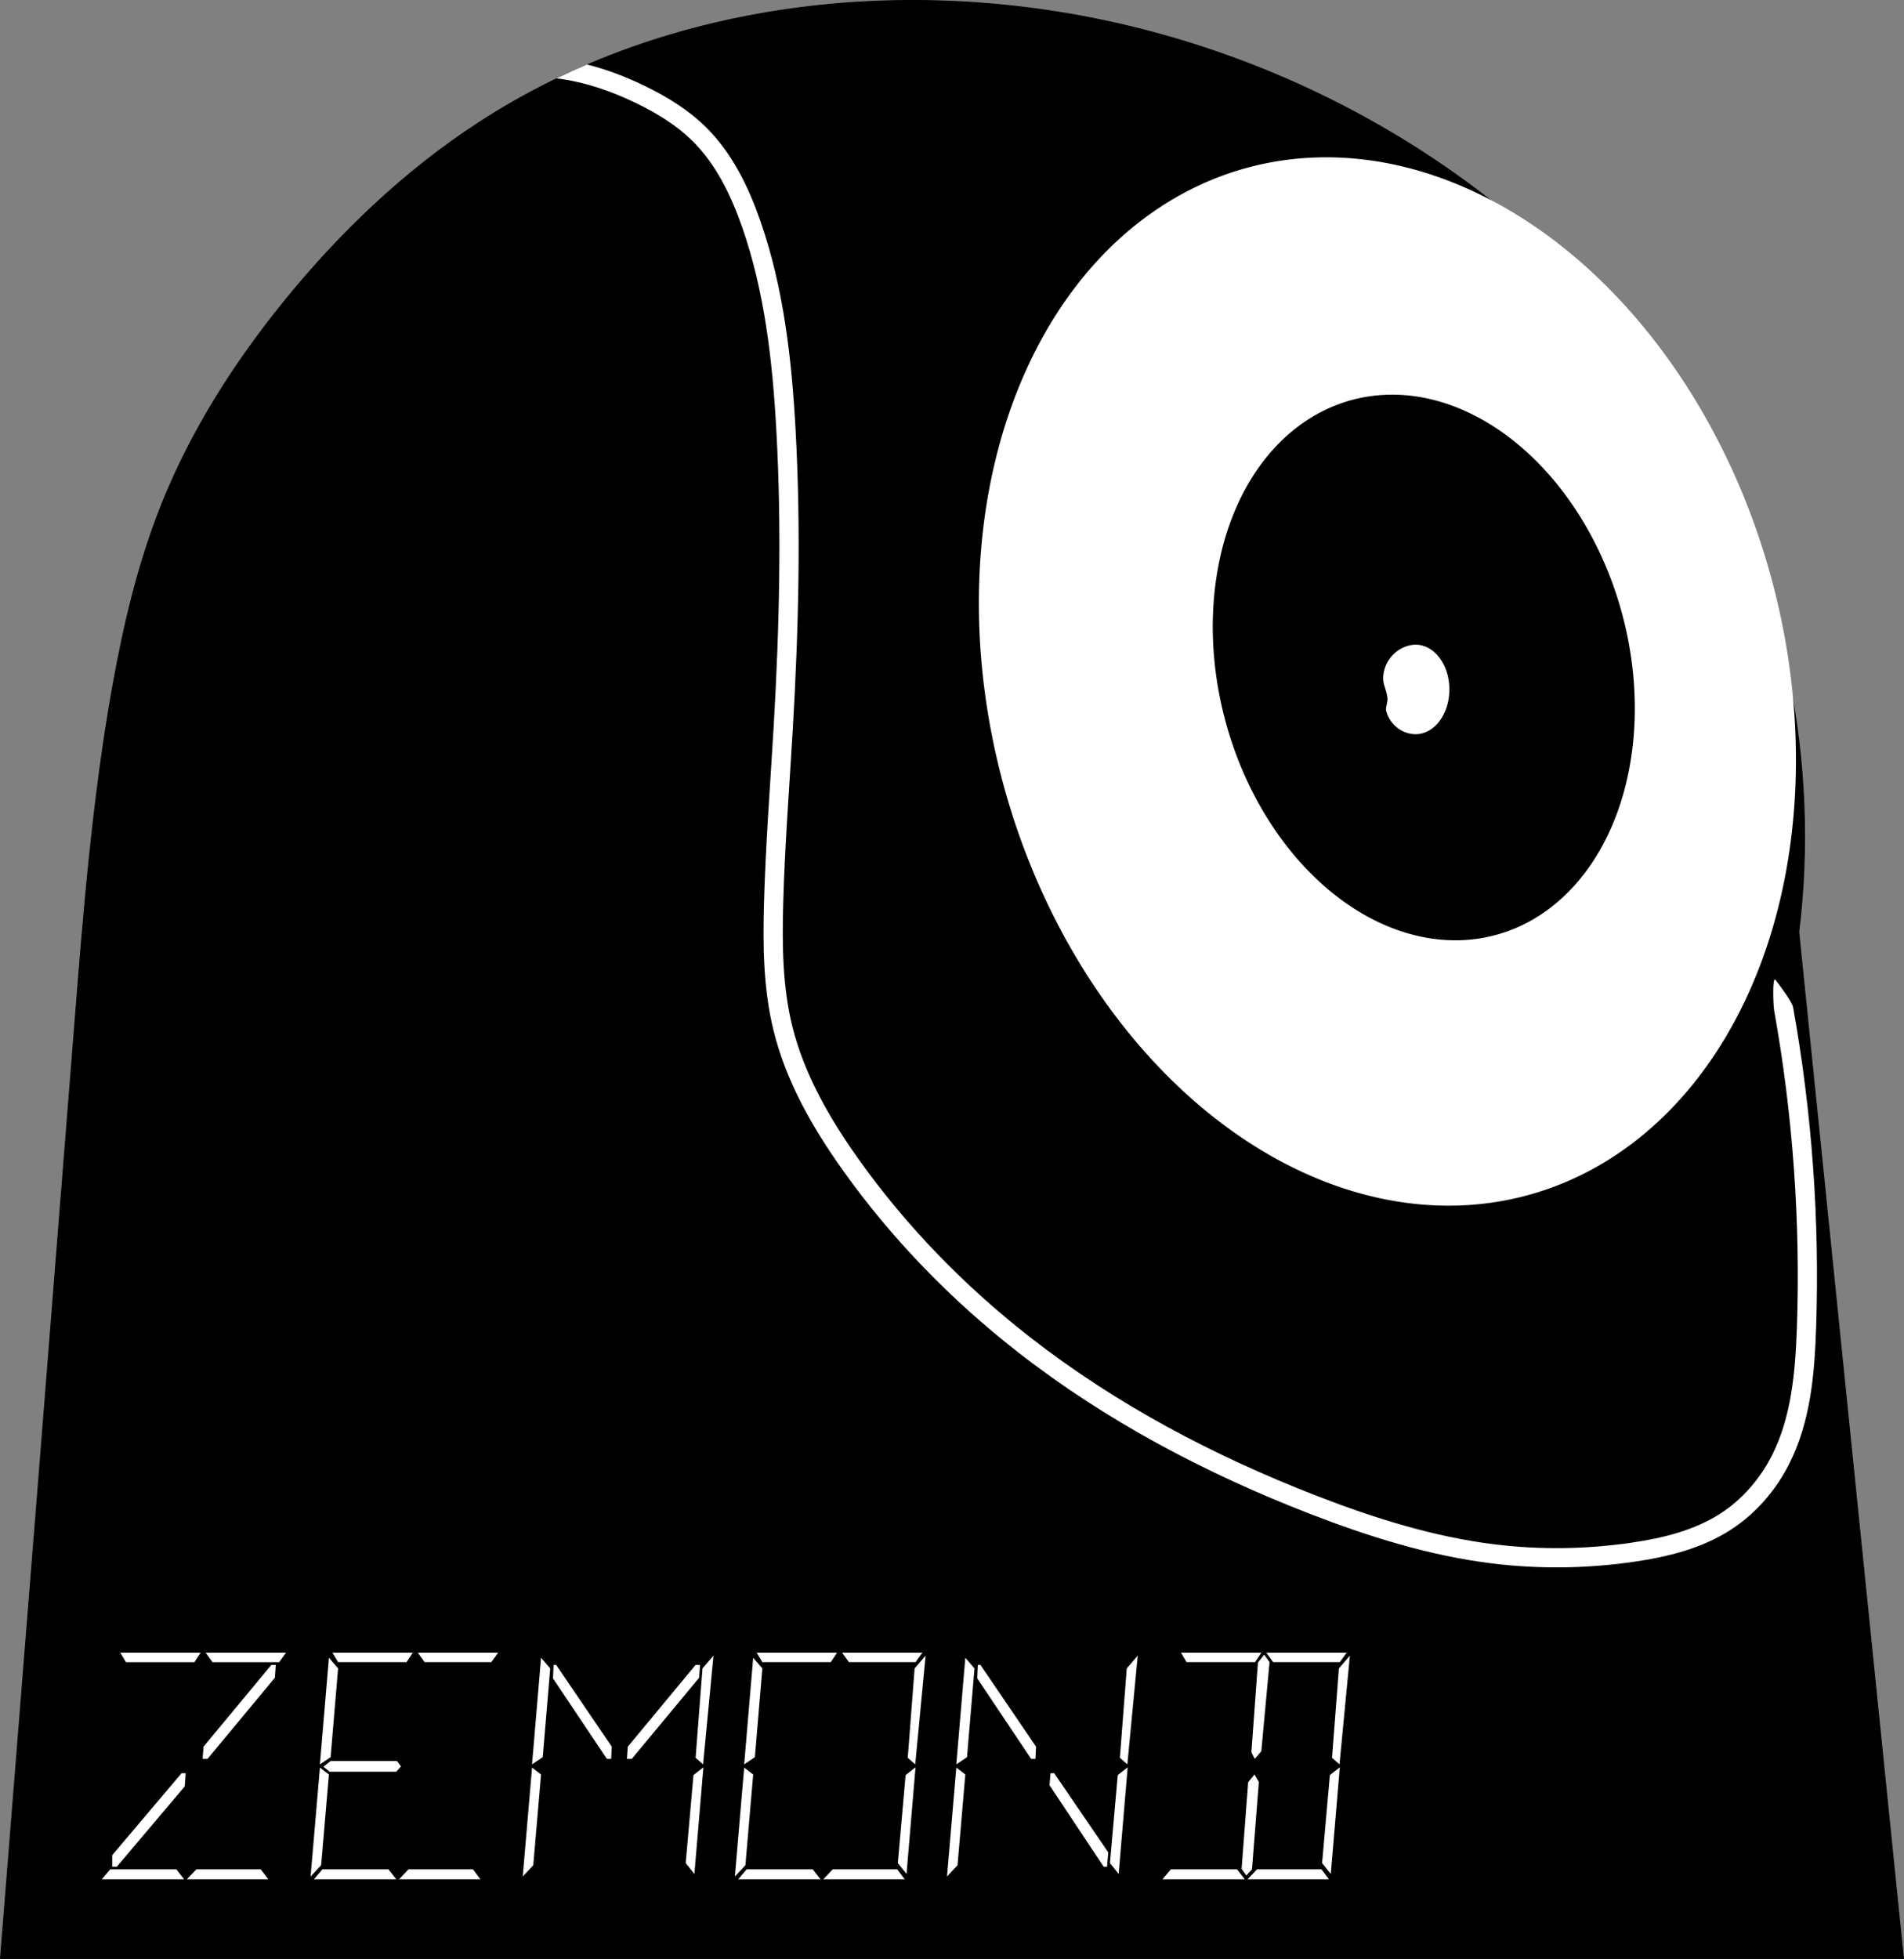 <?xml version="1.0" encoding="UTF-8" standalone="no"?>
<!-- Created with Inkscape (http://www.inkscape.org/) -->

<svg
   width="561.724mm"
   height="577.757mm"
   viewBox="0 0 561.724 577.757"
   version="1.1"
   id="svg5"
   inkscape:version="1.1.2 (0a00cf5339, 2022-02-04)"
   sodipodi:docname="logo.svg"
   xmlns:inkscape="http://www.inkscape.org/namespaces/inkscape"
   xmlns:sodipodi="http://sodipodi.sourceforge.net/DTD/sodipodi-0.dtd"
   xmlns="http://www.w3.org/2000/svg"
   xmlns:svg="http://www.w3.org/2000/svg">
  <rect x="0" y="0" width="561.724" height="577.757" fill="#808080" stroke="none"/>
  <sodipodi:namedview
     id="namedview7"
     pagecolor="#505050"
     bordercolor="#ffffff"
     borderopacity="1"
     inkscape:pageshadow="0"
     inkscape:pageopacity="0"
     inkscape:pagecheckerboard="1"
     inkscape:document-units="mm"
     showgrid="false"
     inkscape:zoom="0.25165631"
     inkscape:cx="774.86632"
     inkscape:cy="1196.0757"
     inkscape:window-width="1680"
     inkscape:window-height="985"
     inkscape:window-x="0"
     inkscape:window-y="0"
     inkscape:window-maximized="1"
     inkscape:current-layer="layer2"
     fit-margin-top="0"
     fit-margin-left="0"
     fit-margin-right="0"
     fit-margin-bottom="0" />
  <defs
     id="defs2">
    <inkscape:path-effect
       effect="spiro"
       id="path-effect2761"
       is_visible="true"
       lpeversion="1" />
    <inkscape:path-effect
       effect="spiro"
       id="path-effect1358"
       is_visible="true"
       lpeversion="1" />
    <inkscape:path-effect
       effect="spiro"
       id="path-effect1081"
       is_visible="true"
       lpeversion="1" />
  </defs>
  <g
     inkscape:groupmode="layer"
     id="layer2"
     inkscape:label="Layer 2"
     transform="translate(129.864,130.765)">
    <path
       id="path1083"
       style="display:inline;fill:#000000;stroke:#000000;stroke-width:0.265px;stroke-linecap:butt;stroke-linejoin:miter;stroke-opacity:1"
       d="m 400.815,144.047 30.898,302.813 h -561.446 m 0,0 c 7.326,-91.469 14.602,-182.942 21.829,-274.419 2.66,-33.665 5.321,-67.395 11.262,-100.638 3.286,-18.387 7.597,-36.675 14.545,-54.013 8.69,-21.687 21.408,-41.609 36.133,-59.749 16.377,-20.175 35.397,-38.348 57.167,-52.535 56.839,-37.04 130.085,-44.377 195.826,-27.621 67.854,17.295 129.915,60.444 164.66,121.239 C 396.563,42.647 406.943,94.294 400.815,144.047" />
    <path
       id="path44"
       style="display:inline;opacity:1;fill:#ffffff;stroke:none;stroke-width:11.842;stroke-linecap:round;stroke-linejoin:round;paint-order:markers fill stroke"
       d="m 1086,223.93 c -16.906,0.01 -35.214,14.558 -36.205,36.613 -0.364,8.103 4.841,15.888 4.842,24.457 -0.01,4.453 -2.572,8.965 -1.357,13.178 4.717,16.361 19.158,25.377 32.721,25.385 20.746,-7.4e-4 37.564,-22.304 37.565,-49.816 -10e-5,-27.512 -16.818,-49.816 -37.565,-49.816 z"
       transform="scale(0.265)"
       sodipodi:nodetypes="cscscsc" />
    <path
       id="path206"
       style="display:inline;opacity:1;fill:#ffffff;stroke:none;stroke-width:9.789;stroke-linecap:round;stroke-linejoin:round;paint-order:markers fill stroke"
       d="m 978.984,-318.32 a 592.595,442.624 74.605 0 0 -93.607,15.379 592.595,442.624 74.605 0 0 -253.033,701.225 592.595,442.624 74.605 0 0 591.344,434.441 592.595,442.624 74.605 0 0 253.033,-701.227 592.595,442.624 74.605 0 0 -497.736,-449.818 z m 77.027,264.086 A 308.258,228.742 74.989 0 1 1313.102,179.875 308.258,228.742 74.989 0 1 1182.404,544.832 308.258,228.742 74.989 0 1 876.965,318.725 308.258,228.742 74.989 0 1 1007.662,-46.23 a 308.258,228.742 74.989 0 1 48.35,-8.004 z"
       transform="scale(0.265)" />
    <path
       id="path2759"
       style="color:#000000;fill:#ffffff;stroke-width:3.78;stroke-linecap:round;stroke-linejoin:round;-inkscape-stroke:none"
       d="m 163.416,-421.691 c -11.4,4.888 -22.697,10.021 -33.869,15.426 30.924,3.784 61.259,14.2 89.887,28.195 22.614,11.055 43.95,24.224 61.211,41.221 25.995,25.596 42.954,60.095 55.504,96.053 25.067,71.824 33.831,148.909 38.098,226.055 6.081,109.948 3.412,220.398 -3.033,330.65 -3.801,65.016 -8.936,130.23 -10.727,195.842 -1.273,46.644 -0.867,94.544 10.557,141.201 14.041,57.346 43.833,108.895 77.311,155.912 54.507,76.551 120.752,144.462 194.713,202.213 98.158,76.645 209.38,135.13 325.076,179.969 65.147,25.248 132.742,46.574 202.912,55.24 52.56,6.491 105.955,5.748 158.32,-1.891 36.879,-5.38 74.918,-14.527 107.635,-35.699 27.696,-17.923 49.781,-43.562 64.615,-72.682 24.194,-47.49 28.479,-101.108 30.205,-151.971 4.052,-119.414 -4.562,-239.248 -25.652,-356.855 -1.045,-5.817 -15.607,-25.227 -19.58,-30.238 -3.673,-4.633 -2.536,28.198 -1.494,34.018 20.823,116.117 29.327,234.452 25.326,352.354 -1.701,50.118 -6.21,100.432 -27.881,142.971 -13.235,25.98 -32.952,48.757 -57.172,64.43 -28.685,18.562 -63.604,27.311 -99.096,32.488 -50.503,7.367 -101.985,8.073 -152.598,1.822 -67.585,-8.347 -133.529,-29.035 -197.805,-53.945 C 861.722,1126.844 752.38,1069.269 656.242,994.201 583.81,937.644 519.02,871.195 465.797,796.447 433.136,750.577 404.916,701.269 391.838,647.857 c -10.642,-43.462 -11.202,-89.423 -9.943,-135.525 1.771,-64.881 6.872,-129.873 10.689,-195.176 6.474,-110.739 9.185,-221.996 3.041,-333.078 -4.312,-77.966 -13.141,-157.083 -39.264,-231.932 -13.112,-37.57 -31.199,-75.211 -60.695,-104.256 -19.591,-19.291 -42.979,-33.54 -66.828,-45.199 -20.792,-10.165 -42.708,-18.691 -65.422,-24.383 z"
       transform="scale(0.265)" />
    <g
       aria-label="ZEMOND"
       id="text4455"
       style="font-size:25.4px;line-height:1.25;font-family:'It wasn\'t me';-inkscape-font-specification:'It wasn\'t me';stroke-width:0.265"
       transform="translate(97.578,12.517)">
      <path
         id="path16058"
         style="font-family:LCD;-inkscape-font-specification:LCD;fill:#ffffff;stroke-width:0.961"
         d="m 169.859,344.069 -2.028,2.794 h -19.645 l -2.028,-2.794 z m 0.946,0.856 -3.064,32.081 -2.208,-1.937 2.028,-26.359 z m -26.133,-0.856 -1.847,2.794 h -20.186 l -1.667,-2.794 z m 2.433,2.794 -2.433,26.268 -1.937,2.253 -0.991,-1.937 1.937,-26.494 1.847,-2.298 z m 20.726,30.999 -2.658,31.45 -2.568,-3.199 2.298,-25.953 z m -23.88,4.325 -2.028,25.773 -1.667,1.802 -1.397,-1.937 1.937,-25.547 1.847,-2.298 z m 20.681,28.702 h -24.016 l 2.794,-2.929 h 19.014 z m -24.827,0 h -24.286 l 2.478,-2.929 h 19.51 z m -31.585,-65.964 -3.064,32.081 -2.208,-1.937 2.028,-26.359 z m -2.974,32.937 -2.658,31.45 -2.568,-3.199 2.298,-25.953 z m -27.034,-6.083 -0.18,3.605 h -1.262 l -15.905,-23.745 0.18,-3.965 h 0.766 z m 21.312,31.18 -0.36,4.235 h -0.991 l -15.995,-24.061 0.315,-3.514 h 1.081 z m -39.47,-54.249 -2.208,26.178 -3.154,2.118 2.658,-31.45 z m -2.703,31.27 -2.298,26.764 -3.109,3.334 2.748,-32.126 z m -12.661,-35.911 -2.028,2.794 H 23.018 l -2.028,-2.794 z m 0.946,0.856 -3.064,32.081 -2.208,-1.937 2.028,-26.359 z m -26.133,-0.856 -1.847,2.794 H -2.53 l -1.667,-2.794 z m 23.159,33.793 -2.658,31.45 -2.568,-3.199 2.298,-25.953 z m -45.192,-29.152 -2.208,26.178 -3.154,2.118 2.658,-31.45 z m 41.993,62.179 H 15.448 l 2.794,-2.929 h 19.014 z m -44.697,-30.909 -2.298,26.764 -3.109,3.334 2.748,-32.126 z m 19.87,30.909 H -9.649 l 2.478,-2.929 H 12.339 Z m -31.585,-65.964 -3.064,32.081 -2.208,-1.937 2.028,-26.359 z m -3.965,2.749 -0.27,3.785 -19.87,23.925 h -1.442 l 0.27,-3.605 20.005,-24.106 z m 0.991,30.188 -2.658,31.45 -2.568,-3.199 2.298,-25.953 z m -27.034,-6.083 -0.18,3.605 h -1.262 l -15.905,-23.745 0.18,-3.965 h 0.766 z m -18.158,-23.069 -2.208,26.178 -3.154,2.118 2.658,-31.45 z m -2.703,31.27 -2.298,26.764 -3.109,3.334 2.748,-32.126 z m -12.661,-35.911 -2.028,2.794 h -19.645 l -2.028,-2.794 z m -25.187,0 -1.847,2.794 h -20.186 l -1.667,-2.794 z m -22.033,4.641 -2.208,26.178 -3.154,2.118 2.658,-31.45 z m 18.564,28.882 -1.397,1.577 h -19.645 l -1.847,-1.487 2.118,-1.667 h 19.555 z m 23.43,33.297 h -24.016 l 2.794,-2.929 h 19.014 z m -44.697,-30.909 -2.298,26.764 -3.109,3.334 2.748,-32.126 z m 19.87,30.909 h -24.286 l 2.478,-2.929 h 19.51 z m -32.531,-66.82 -2.028,2.794 h -19.645 l -2.028,-2.794 z m -3.019,3.605 -0.27,3.785 -19.87,23.925 h -1.442 l 0.27,-3.605 20.005,-24.106 z m -22.168,-3.605 -1.847,2.794 h -20.186 l -1.667,-2.794 z m 19.96,66.82 h -24.016 l 2.794,-2.929 h 19.014 z m -24.376,-31.27 -0.27,3.875 -20.05,23.7 h -1.352 v -3.424 l 20.456,-24.151 z m -0.451,31.27 h -24.286 l 2.478,-2.929 h 19.51 z" />
    </g>
  </g>
</svg>
